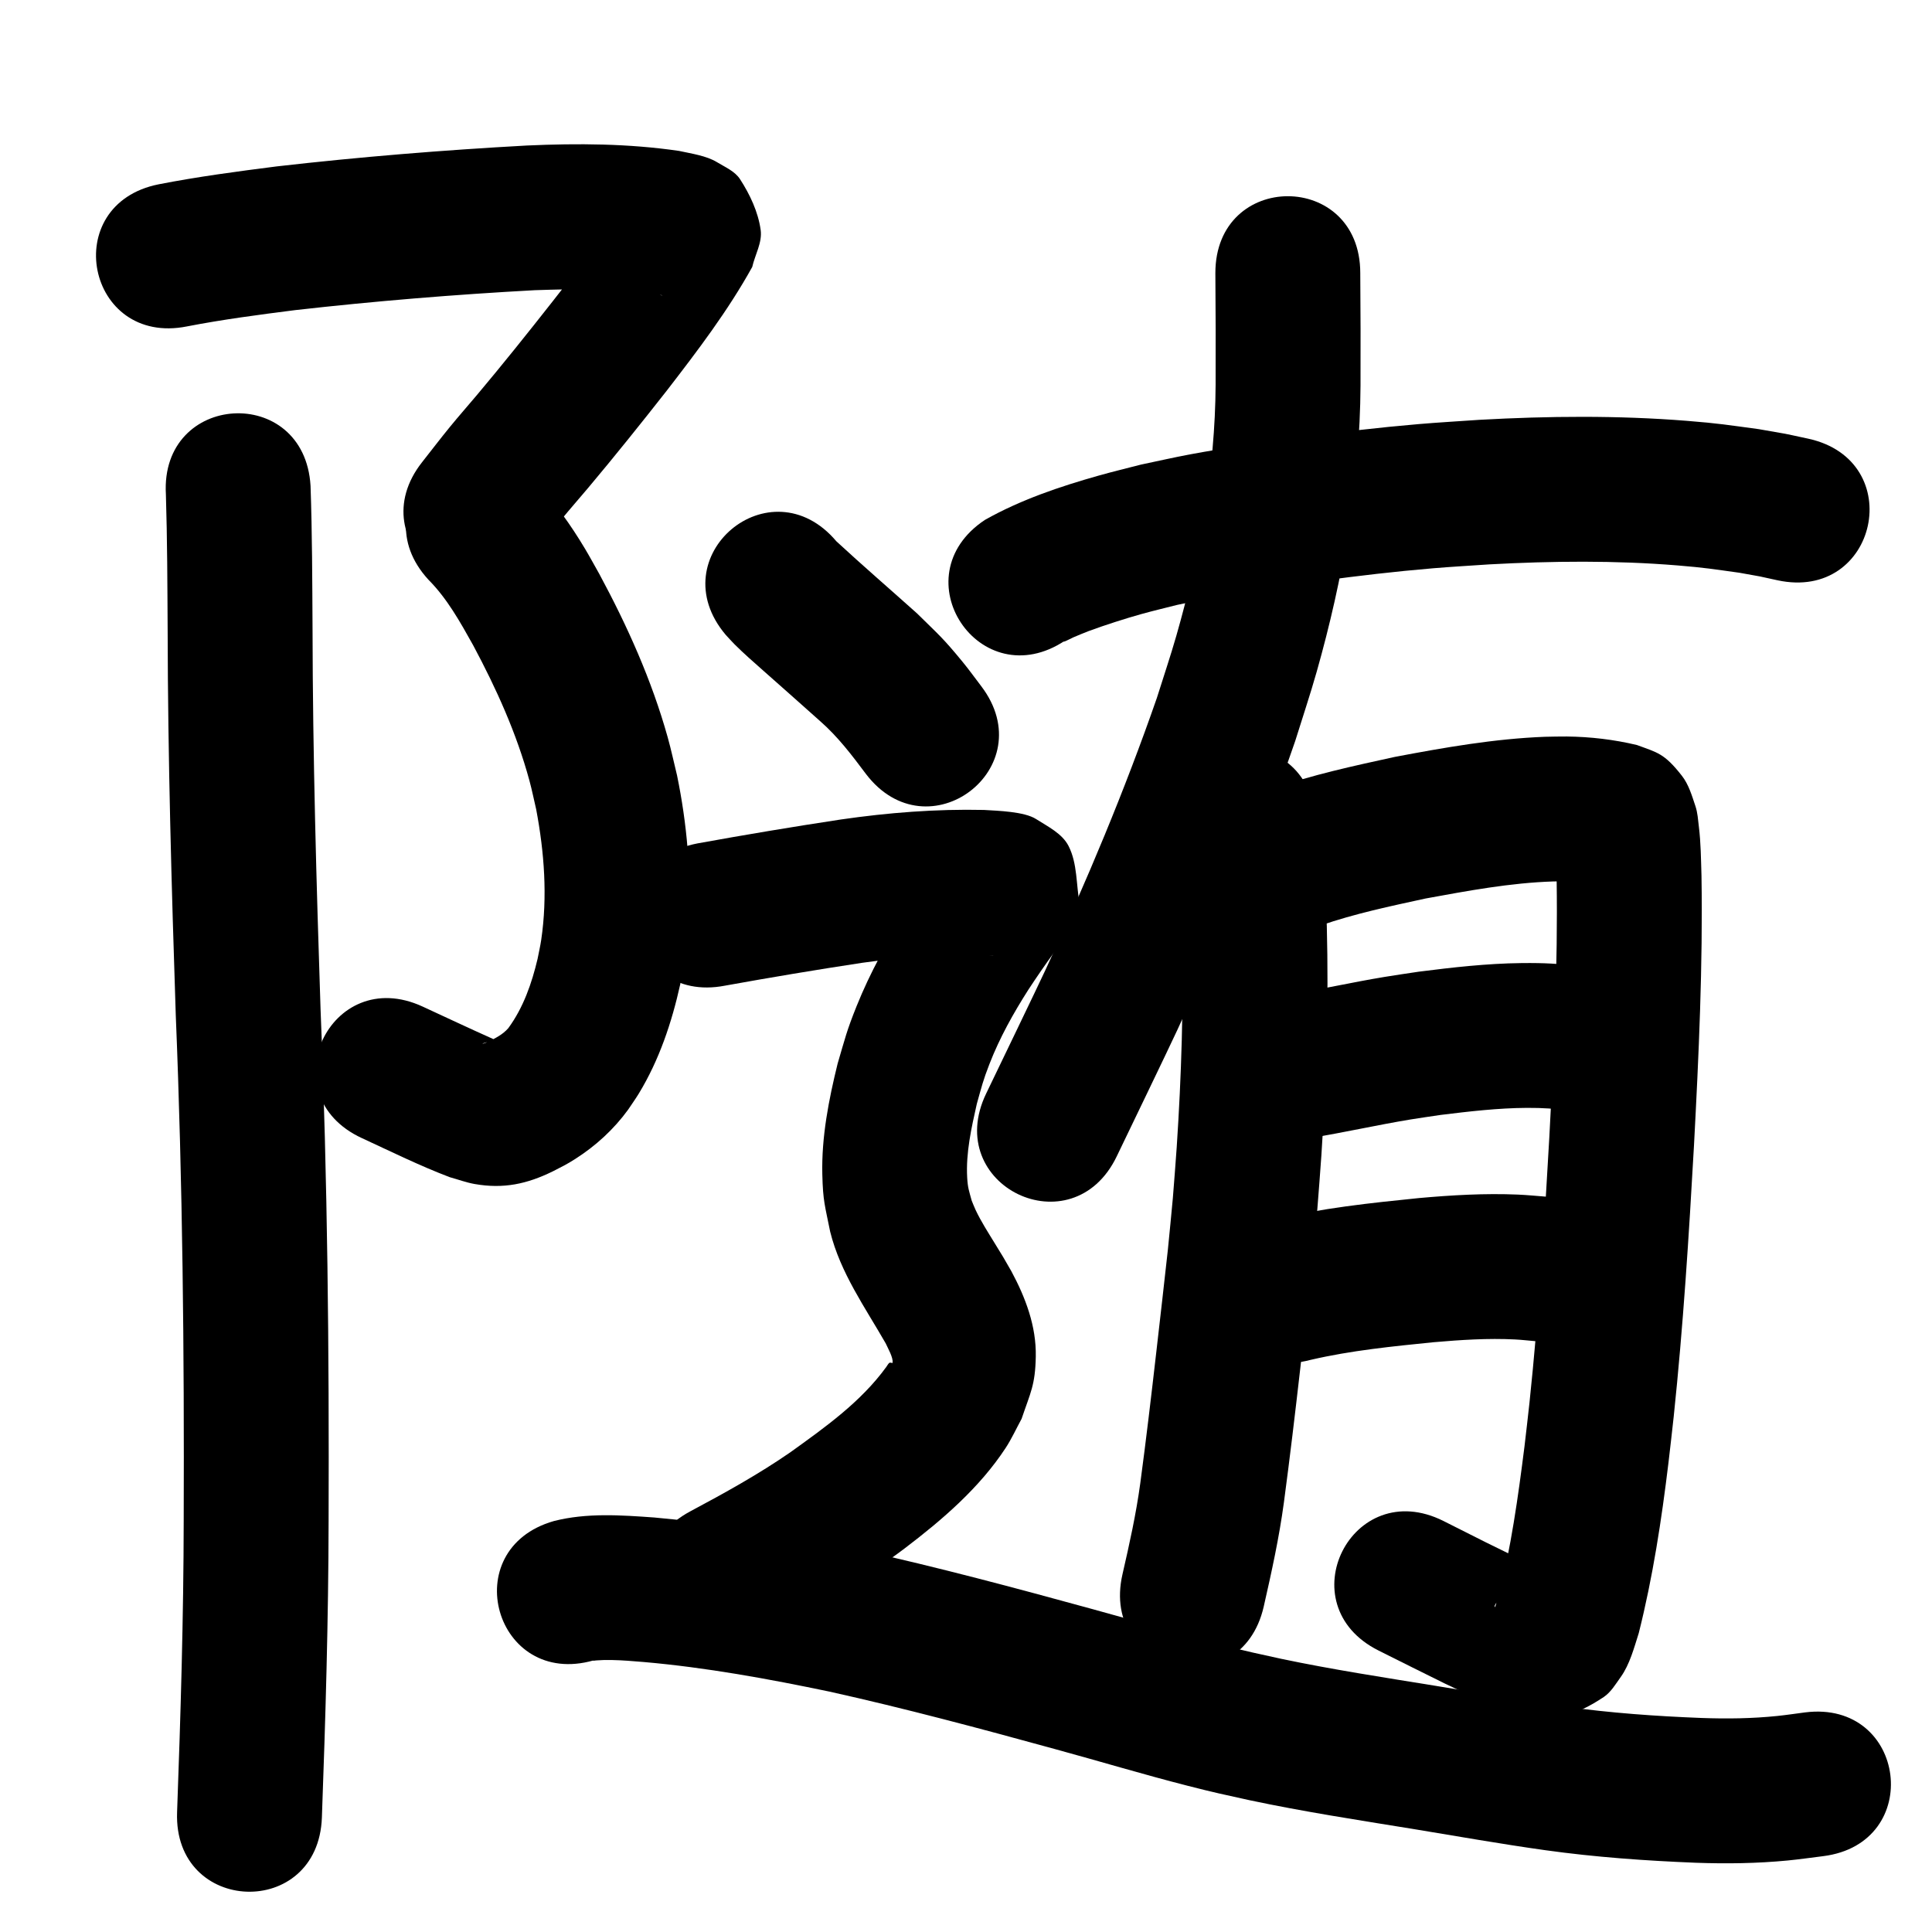 <?xml version="1.0" ?>
<svg xmlns="http://www.w3.org/2000/svg" viewBox="0 0 1000 1000">
<path d="m 96.803,168.943 c 18.519,-3.591 37.224,-6.041 55.928,-8.422 41.249,-4.675 82.64,-8.068 124.089,-10.319 21.159,-0.671 42.517,-1.252 63.498,2.073 0.767,0.18 1.533,0.359 2.3,0.539 0.024,0.048 0.122,0.16 0.071,0.145 -14.636,-4.282 -20.607,-16.127 -23.92,-31.218 -1.046,-4.766 1.498,-9.642 2.247,-14.463 -0.059,-0.074 -0.125,-0.3 -0.178,-0.221 -1.185,1.742 -2.218,3.582 -3.327,5.373 -1.615,2.435 -3.201,4.89 -4.846,7.306 -4.539,6.667 -11.35,16.354 -16.016,22.572 -3.503,4.668 -7.153,9.225 -10.73,13.837 -12.803,16.29 -25.734,32.462 -39.069,48.321 -4.63,5.506 -9.401,10.895 -13.951,16.468 -4.916,6.021 -9.63,12.205 -14.445,18.307 -32.807,41.668 26.121,88.064 58.927,46.396 v 0 c 4.248,-5.409 8.394,-10.9 12.745,-16.226 4.675,-5.724 9.577,-11.259 14.33,-16.918 13.913,-16.566 27.428,-33.44 40.785,-50.457 15.802,-20.471 31.566,-41.189 44.118,-63.866 1.454,-6.38 5.259,-12.659 4.361,-19.141 -1.296,-9.353 -5.537,-18.31 -10.65,-26.248 -2.683,-4.165 -7.723,-6.251 -11.949,-8.837 -5.507,-3.369 -13.396,-4.456 -19.607,-5.826 -26.08,-3.822 -52.482,-3.986 -78.782,-2.802 -43.252,2.372 -86.447,5.883 -129.486,10.81 -20.442,2.611 -40.884,5.318 -61.119,9.27 -52.008,10.378 -37.331,83.928 14.677,73.55 z"/>
<path d="m 221.753,300.055 c 9.76,9.81 16.441,21.929 23.138,33.897 11.936,22.303 22.465,45.547 29.121,70.02 1.347,4.95 2.349,9.988 3.524,14.982 4.193,22.192 5.91,45.05 2.603,67.49 -0.486,3.3 -1.254,6.552 -1.881,9.828 -3.005,12.725 -7.359,25.244 -15.13,35.864 -2.872,3.358 -6.807,5.307 -10.725,7.169 -2.717,1.362 -4.711,1.048 1.242,-0.211 3.389,-0.717 4.162,0.197 1.346,-1.424 -12.139,-5.42 -24.163,-11.098 -36.233,-16.67 -48.151,-22.225 -79.583,45.871 -31.431,68.096 v 0 c 15.051,6.947 29.942,14.318 45.452,20.209 4.283,1.176 8.474,2.755 12.848,3.529 15.032,2.658 27.241,-0.024 40.54,-6.56 4.751,-2.446 6.983,-3.467 11.626,-6.433 10.587,-6.764 19.87,-15.255 27.283,-25.428 1.859,-2.799 3.83,-5.527 5.576,-8.397 10.54,-17.33 17.05,-36.753 21.421,-56.464 2.492,-14.433 3.402,-17.377 4.286,-32.277 1.508,-25.436 -0.797,-50.952 -5.909,-75.885 -1.617,-6.596 -3.022,-13.248 -4.852,-19.788 -8.251,-29.493 -20.871,-57.59 -35.377,-84.487 -2.478,-4.369 -4.859,-8.796 -7.435,-13.108 -7.413,-12.405 -15.82,-24.214 -25.802,-34.692 -35.879,-39.053 -91.109,11.688 -55.23,50.741 z"/>
<path d="m 85.869,255.905 c 0.722,23.416 0.77,46.847 0.905,70.272 0.119,66.372 2.015,132.718 4.198,199.049 3.574,87.126 4.43,174.327 4.112,261.516 -0.067,50.448 -1.586,100.869 -3.423,151.277 -1.929,52.998 73.021,55.726 74.95,2.728 v 0 c 1.863,-51.227 3.402,-102.467 3.472,-153.734 0.316,-88.102 -0.545,-176.217 -4.152,-264.256 -2.163,-65.652 -4.043,-131.319 -4.159,-197.012 -0.143,-24.752 -0.168,-49.514 -1.033,-74.254 -3.121,-52.941 -77.991,-48.527 -74.87,4.414 z"/>
<path d="m 629.07,141.335 c 0.142,19.283 0.224,38.564 0.129,57.848 -0.239,44.009 -8.226,87.617 -20.317,129.838 -3.1,10.826 -6.729,21.493 -10.094,32.239 -16.656,47.939 -36.332,94.829 -57.695,140.852 -4.212,9.075 -25.985,54.201 -30.653,63.894 -23.012,47.78 44.559,80.324 67.571,32.544 v 0 c 5.522,-11.466 26.574,-55.084 31.448,-65.6 22.618,-48.794 43.43,-98.516 60.934,-149.383 3.712,-11.971 7.723,-23.854 11.137,-35.914 13.641,-48.184 22.377,-97.939 22.668,-148.103 0.094,-19.406 0.018,-38.809 -0.128,-58.214 0,-53.033 -75,-53.033 -75,0 z"/>
<path d="m 551.299,331.562 c -0.26,0.23 -1.104,0.818 -0.78,0.691 1.747,-0.686 3.4,-1.592 5.099,-2.388 2.67,-1.09 5.307,-2.265 8.01,-3.269 7.968,-2.958 19.232,-6.558 27.133,-8.756 6.127,-1.705 12.322,-3.155 18.483,-4.733 7.305,-1.494 14.581,-3.139 21.916,-4.482 15.885,-2.909 36.637,-5.894 52.504,-7.998 19.883,-2.637 38.025,-4.794 58.028,-6.483 9.741,-0.822 19.504,-1.352 29.256,-2.028 32.436,-1.755 64.994,-2.107 97.392,0.552 14.384,1.181 18.259,1.891 31.941,3.782 14.079,2.545 7.518,1.215 19.701,3.89 51.832,11.221 67.701,-62.081 15.869,-73.302 v 0 c -15.901,-3.405 -7.433,-1.736 -25.426,-4.899 -16.012,-2.163 -20.59,-2.988 -37.333,-4.32 -35.722,-2.843 -71.613,-2.504 -107.372,-0.52 -10.493,0.739 -20.999,1.323 -31.48,2.217 -20.851,1.778 -40.371,4.093 -61.095,6.854 -17.6,2.345 -39.648,5.541 -57.16,8.808 -8.532,1.592 -16.994,3.542 -25.491,5.313 -7.247,1.884 -14.535,3.62 -21.742,5.653 -20.294,5.727 -40.569,12.574 -58.991,22.973 -44.157,29.372 -2.619,91.819 41.538,62.447 z"/>
<path d="m 607.547,435.423 c 2.659,15.684 3.573,31.541 4.291,47.408 0.835,36.978 -0.33,74.014 -2.77,110.918 -0.582,8.803 -1.335,17.593 -2.003,26.389 -0.862,8.938 -1.656,17.883 -2.586,26.814 -0.843,8.099 -5.016,44.468 -5.954,52.664 -2.601,22.721 -5.27,45.412 -8.313,68.078 -2.152,15.898 -5.633,31.549 -9.222,47.166 -11.82,51.699 61.293,68.415 73.113,16.716 v 0 c 4.064,-17.855 8.003,-35.749 10.444,-53.918 3.099,-23.15 5.837,-46.323 8.493,-69.528 1.083,-9.458 5.156,-44.938 6.095,-53.999 0.978,-9.439 1.811,-18.892 2.717,-28.337 0.7,-9.289 1.489,-18.572 2.1,-27.867 2.593,-39.461 3.798,-79.065 2.805,-118.603 -0.286,-5.936 -0.475,-11.877 -0.858,-17.808 -0.931,-14.408 -2.649,-28.796 -5.279,-42.992 -11.95,-51.669 -85.021,-34.769 -73.071,16.9 z"/>
<path d="m 683.592,479.007 c 17.669,-6.129 36.047,-9.962 54.289,-13.942 21.851,-3.989 43.862,-8.117 66.124,-8.828 2.556,-0.082 5.115,-0.018 7.673,-0.028 5.743,0.165 11.659,0.827 17.18,2.122 -8.458,-2.722 -9.463,-2.439 -18.315,-11.789 -2.515,-2.657 -3.368,-6.508 -5.353,-9.582 -0.187,-0.29 -0.185,0.677 -0.174,1.022 0.072,2.216 0.333,4.423 0.422,6.639 0.145,3.604 0.188,7.211 0.282,10.816 0.653,44.501 -1.453,88.964 -3.803,133.386 -2.574,45.737 -5.448,91.474 -10.244,137.04 -0.798,7.582 -1.727,15.149 -2.591,22.723 -3.315,26.286 -6.974,52.606 -13.571,78.299 0.799,-7.167 -1.353,6.434 -1.848,4.794 -0.16,-0.53 0.219,-1.112 0.519,-1.578 1.45,-2.255 2.572,-4.891 4.694,-6.53 12.242,-9.458 11.82,-8.316 23.358,-9.801 -0.831,-0.42 -1.641,-0.885 -2.493,-1.261 -2.739,-1.209 -5.544,-2.264 -8.274,-3.492 -15.014,-6.753 -29.635,-14.406 -44.355,-21.765 -47.435,-23.715 -80.973,43.369 -33.538,67.084 v 0 c 4.34,2.17 29.468,14.757 34.3,17.075 8.062,3.868 19.572,9.236 28.213,12.27 4.353,1.528 8.838,2.649 13.258,3.973 6.322,0.265 12.796,2.195 18.967,0.794 7.778,-1.766 15.093,-5.599 21.723,-10.034 3.796,-2.539 6.219,-6.723 8.88,-10.435 4.627,-6.457 6.917,-15.189 9.291,-22.639 7.302,-29.005 11.813,-58.599 15.396,-88.275 0.907,-7.982 1.881,-15.957 2.72,-23.947 4.9,-46.664 7.859,-93.501 10.491,-140.338 2.454,-46.477 4.627,-93 3.875,-139.559 -0.28,-8.687 -0.312,-16.805 -1.363,-25.406 -0.43,-3.516 -0.624,-7.122 -1.747,-10.481 -1.828,-5.468 -3.488,-11.257 -7.038,-15.799 -9.116,-11.661 -12.639,-11.974 -23.254,-15.907 -11.888,-2.848 -24.079,-4.275 -36.306,-4.418 -3.768,0.05 -7.538,0.005 -11.304,0.15 -26.191,1.005 -52.113,5.569 -77.811,10.433 -21.253,4.655 -42.625,9.238 -63.184,16.47 -50.022,17.615 -25.11,88.357 24.912,70.742 z"/>
<path d="m 678.045,589.055 c 17.391,-2.801 34.575,-6.734 51.955,-9.602 5.202,-0.858 10.427,-1.575 15.64,-2.362 14.839,-1.828 29.744,-3.573 44.719,-3.661 8.739,-0.051 13.641,0.502 22.211,1.173 52.889,3.903 58.409,-70.894 5.52,-74.797 v 0 c -12.82,-0.903 -17.467,-1.477 -30.725,-1.317 -17.744,0.214 -35.41,2.216 -52.99,4.453 -5.887,0.899 -11.785,1.724 -17.66,2.697 -16.607,2.75 -33.039,6.433 -49.637,9.222 -52.463,7.755 -41.496,81.949 10.967,74.194 z"/>
<path d="m 678.542,703.827 c 20.845,-4.841 42.234,-6.95 63.491,-9.095 14.039,-1.209 28.12,-2.153 42.213,-1.427 3.504,0.18 6.991,0.59 10.487,0.886 52.872,4.125 58.706,-70.648 5.834,-74.773 v 0 c -4.991,-0.367 -9.973,-0.89 -14.973,-1.101 -17.071,-0.72 -34.128,0.276 -51.128,1.798 -25.206,2.568 -50.555,5.181 -75.209,11.234 -51.25,13.636 -31.965,86.115 19.284,72.478 z"/>
<path d="m 375.598,328.56 c 1.534,1.644 3.009,3.346 4.602,4.933 4.959,4.939 9.783,9.12 15.032,13.774 9.788,8.678 19.601,17.325 29.34,26.059 9.106,7.98 16.382,17.577 23.591,27.21 32.064,42.242 91.803,-3.102 59.74,-45.345 v 0 c -3.232,-4.216 -6.321,-8.545 -9.696,-12.648 -10.4,-12.644 -12.117,-13.766 -23.569,-25.06 -13.889,-12.451 -28.033,-24.634 -41.725,-37.296 -34.205,-40.528 -91.52,7.846 -57.315,48.373 z"/>
<path d="m 375.299,510.167 c 23.629,-4.255 47.303,-8.24 71.042,-11.831 20.221,-2.799 40.629,-4.733 61.058,-4.138 1.93,0.11 4.354,0.165 6.359,0.492 2.218,0.361 -4.641,-0.415 -6.546,-1.606 -5.547,-3.468 -12.318,-6.335 -15.482,-12.061 -4.551,-8.237 -4.252,-18.336 -6.378,-27.504 1.014,-3.075 2.127,-6.118 3.042,-9.224 0.053,-0.179 -0.318,0.207 -0.431,0.355 -1.001,1.314 -1.929,2.682 -2.899,4.02 -5.354,7.381 -10.479,14.847 -15.498,22.464 -10.113,15.774 -19.21,32.252 -26.2,49.664 -5.193,12.936 -5.867,16.364 -9.797,29.662 -4.618,18.753 -8.405,38.035 -7.939,57.455 0.334,13.927 1.355,16.018 4.056,29.572 5.281,21.305 18.055,39.16 28.781,57.894 0.871,2.046 4.039,7.436 3.507,10.031 -0.053,0.257 -1.193,-0.412 -1.729,0.064 -0.627,0.559 -0.995,1.354 -1.492,2.031 -13.147,18.132 -31.739,31.311 -49.721,44.227 -16.498,11.401 -34.063,21.098 -51.732,30.528 -46.766,25.009 -11.397,91.146 35.368,66.137 v 0 c 20.608,-11.039 41.071,-22.43 60.255,-35.849 5.077,-3.678 10.238,-7.244 15.231,-11.035 19.509,-14.812 38.877,-31.428 52.406,-52.123 3.121,-4.774 5.475,-10.008 8.212,-15.011 4.655,-13.765 7.048,-17.386 7.346,-32.182 0.317,-15.78 -5.309,-30.571 -12.644,-44.218 -6.022,-10.428 -2.48,-4.443 -8.501,-14.306 -3.472,-5.687 -7.151,-11.36 -10.001,-17.399 -0.746,-1.581 -1.35,-3.225 -2.025,-4.837 -1.367,-5.032 -2.032,-6.507 -2.336,-11.92 -0.723,-12.87 2.186,-25.69 4.982,-38.145 2.582,-9.123 3.115,-11.834 6.567,-20.705 5.249,-13.49 12.318,-26.177 20.09,-38.358 4.403,-6.729 8.943,-13.283 13.66,-19.793 1.273,-1.757 6.676,-9.183 7.407,-10.673 2.158,-4.401 3.717,-9.07 5.576,-13.606 -1.936,-10.116 -1.125,-21.176 -5.808,-30.349 -3.31,-6.482 -10.674,-10.019 -16.804,-13.942 -6.087,-3.895 -19.68,-4.282 -27.018,-4.724 -24.812,-0.545 -49.594,1.393 -74.15,4.96 -24.76,3.753 -49.456,7.896 -74.098,12.358 -52.062,10.101 -37.778,83.728 14.284,73.627 z"/>
<path d="m 307.27,859.41 c -0.123,0.065 -0.51,0.192 -0.37,0.194 0.563,0.01 1.119,-0.13 1.681,-0.171 2.74,-0.201 5.14,-0.273 7.95,-0.213 6.422,0.137 9.902,0.515 16.612,1.03 32.425,2.836 64.466,8.699 96.293,15.349 39.132,8.693 77.858,19.081 116.505,29.69 22.894,6.238 45.618,13.105 68.612,18.979 14.912,3.809 17.45,4.247 32.367,7.553 27.872,5.907 56.045,10.237 84.16,14.796 22.93,3.77 45.808,7.833 68.824,11.052 25.824,3.602 51.834,5.452 77.872,6.491 15.861,0.57 31.758,0.352 47.565,-1.175 6.109,-0.59 12.185,-1.488 18.277,-2.232 52.623,-6.578 43.321,-80.999 -9.303,-74.421 v 0 c -4.784,0.615 -9.554,1.35 -14.352,1.846 -13.037,1.348 -26.155,1.521 -39.244,1.04 -23.562,-0.909 -47.098,-2.592 -70.467,-5.832 -22.465,-3.116 -44.782,-7.159 -67.166,-10.802 -26.716,-4.333 -53.49,-8.432 -79.985,-13.997 -13.347,-2.94 -15.904,-3.391 -29.291,-6.804 -22.797,-5.813 -45.317,-12.65 -68.018,-18.818 -40.154,-11.02 -80.392,-21.799 -121.058,-30.788 -6.929,-1.44 -13.842,-2.961 -20.787,-4.32 -28.201,-5.52 -56.674,-9.792 -85.294,-12.403 -17.298,-1.234 -34.946,-2.497 -51.945,1.831 -51.001,14.539 -30.44,86.666 20.561,72.127 z"/>
</svg>

